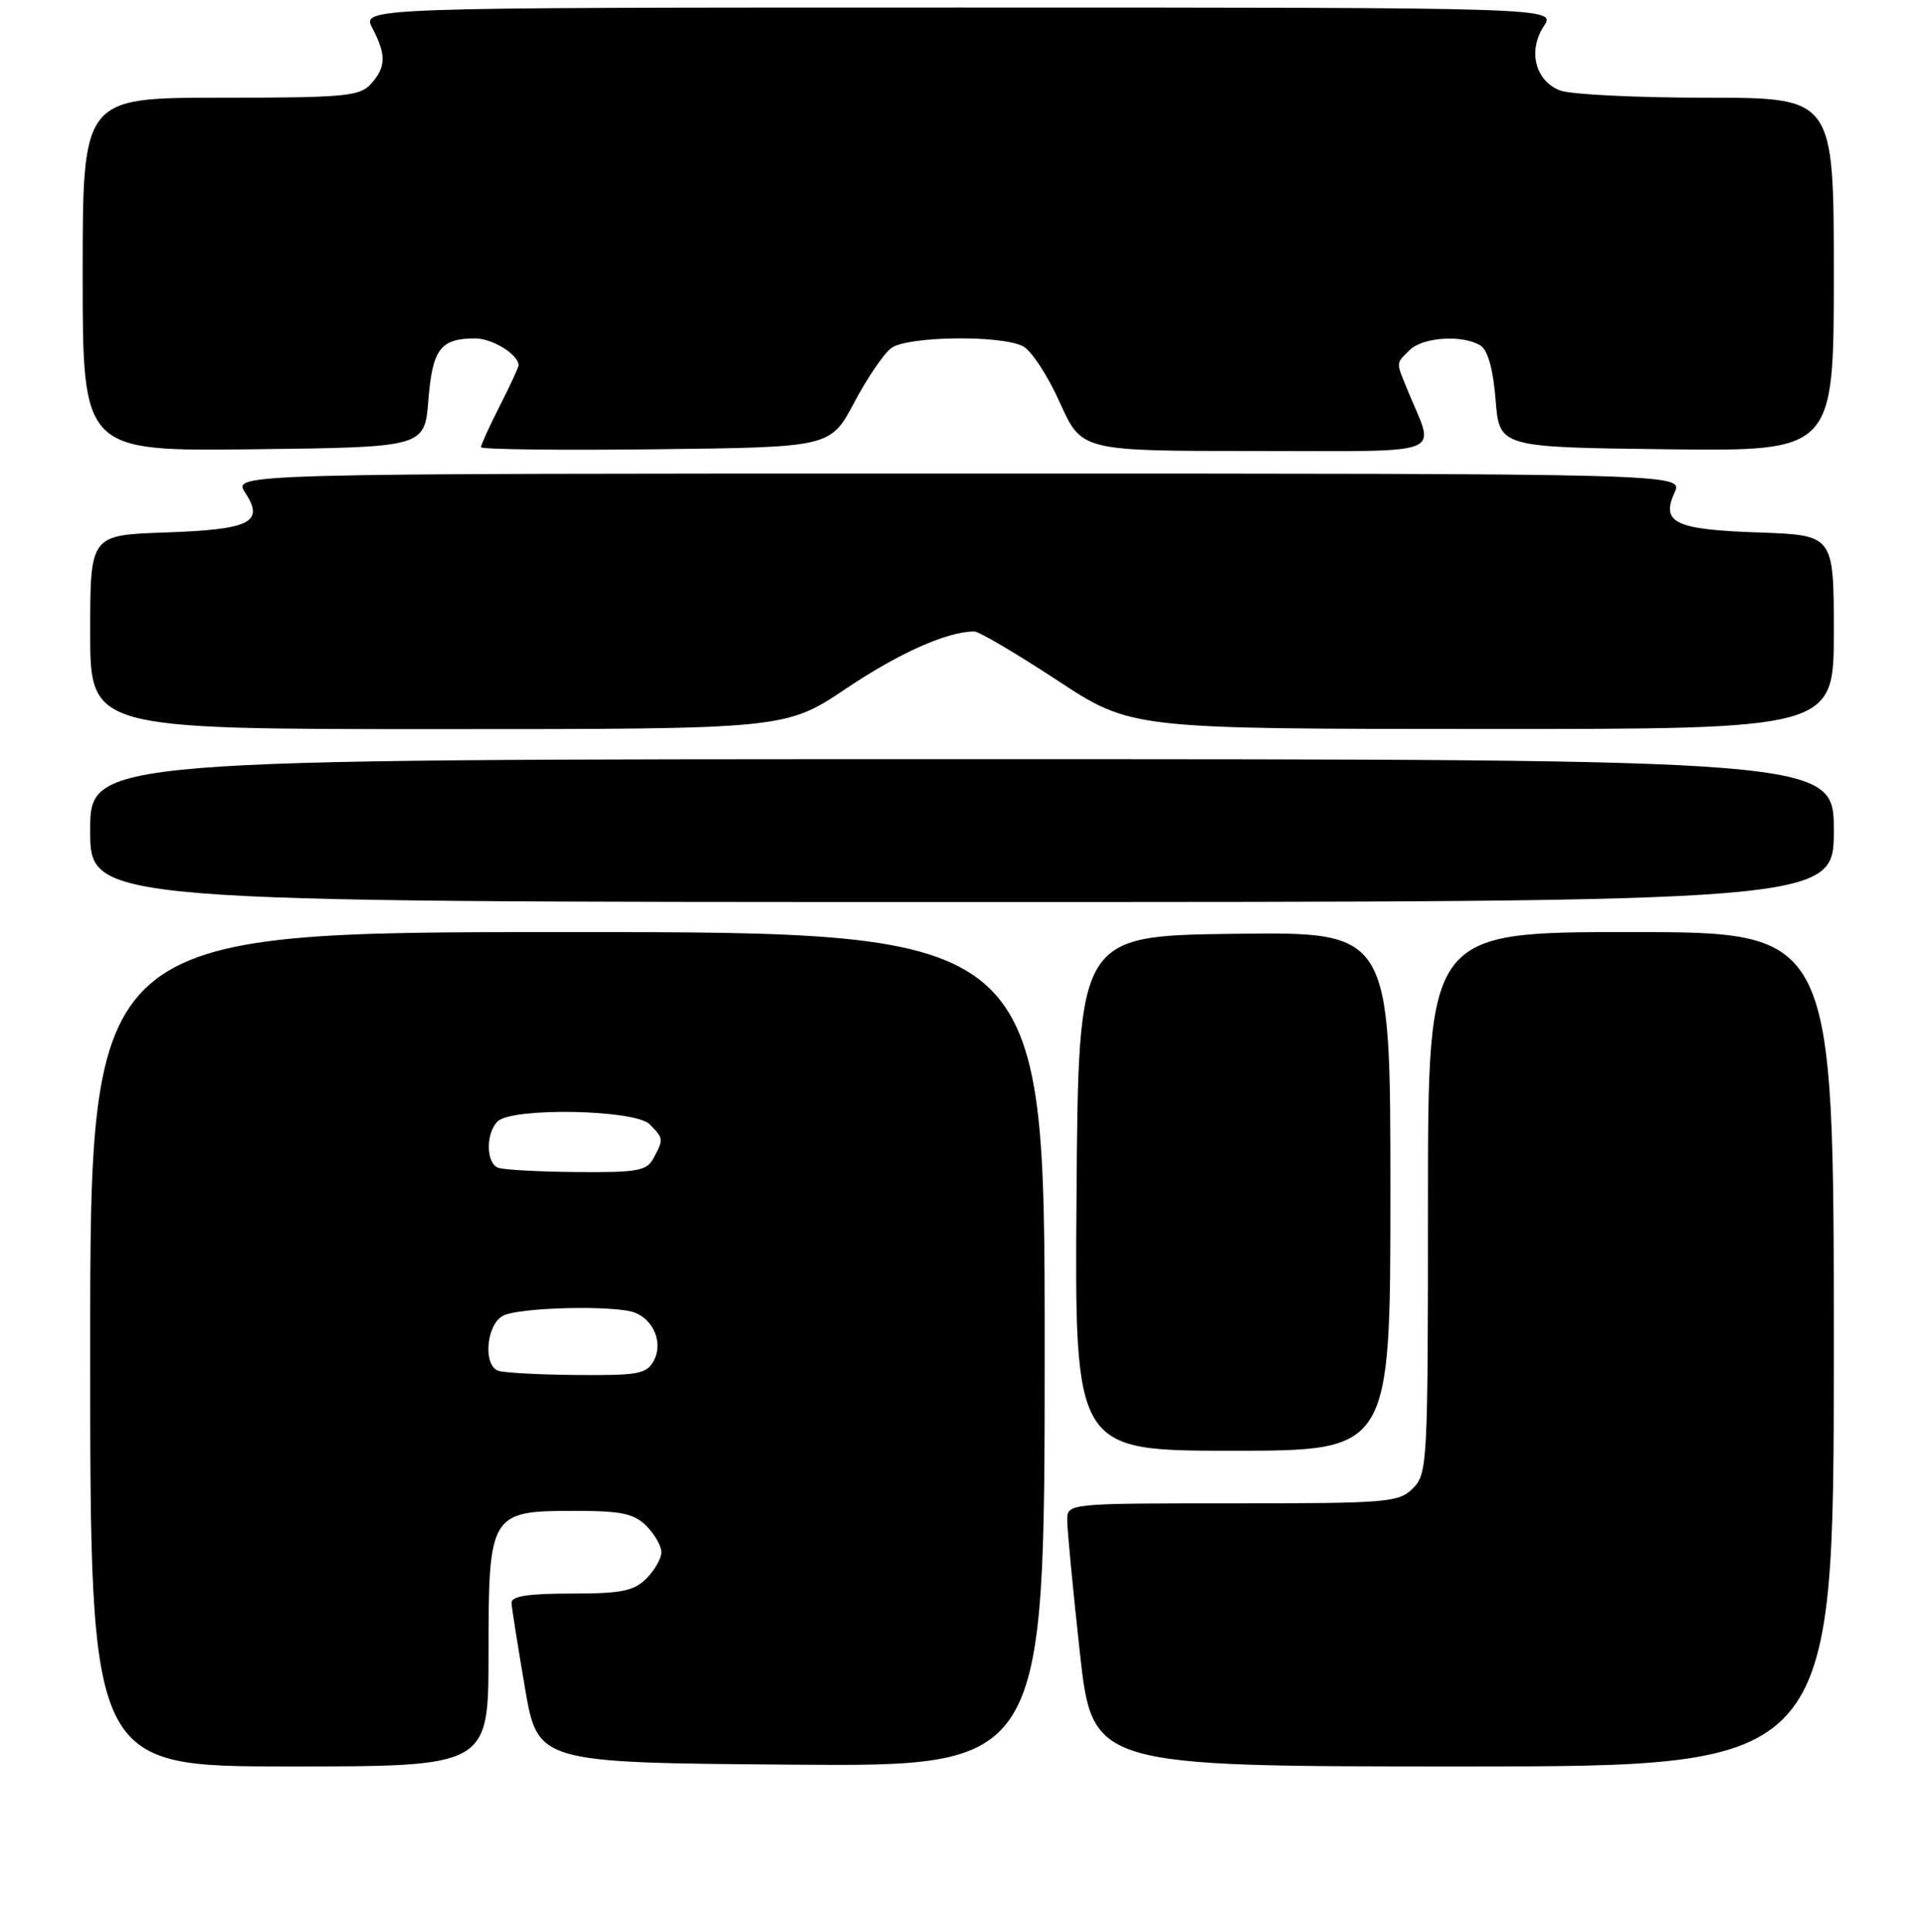 <?xml version="1.0" encoding="UTF-8" standalone="no"?>
<!DOCTYPE svg PUBLIC "-//W3C//DTD SVG 1.1//EN" "http://www.w3.org/Graphics/SVG/1.1/DTD/svg11.dtd" >
<svg xmlns="http://www.w3.org/2000/svg" xmlns:xlink="http://www.w3.org/1999/xlink" version="1.1" viewBox="0 0 256 257">
 <g >
 <path fill="currentColor"
d=" M 65.00 220.00 C 65.00 201.30 65.18 201.00 76.50 201.00 C 82.67 201.00 84.36 201.36 86.00 203.00 C 87.10 204.10 88.00 205.68 88.00 206.50 C 88.00 207.32 87.10 208.90 86.00 210.00 C 84.33 211.67 82.67 212.00 76.00 212.00 C 70.23 212.00 68.02 212.35 68.06 213.25 C 68.10 213.94 68.90 219.00 69.84 224.50 C 71.55 234.50 71.55 234.50 105.28 234.76 C 139.00 235.03 139.00 235.03 139.00 179.51 C 139.00 124.00 139.00 124.00 75.50 124.00 C 12.00 124.00 12.00 124.00 12.00 179.50 C 12.00 235.00 12.00 235.00 38.50 235.00 C 65.00 235.00 65.00 235.00 65.00 220.00 Z  M 244.00 179.50 C 244.00 124.00 244.00 124.00 217.00 124.00 C 190.00 124.00 190.00 124.00 190.00 160.00 C 190.00 194.67 189.93 196.07 188.00 198.00 C 186.12 199.88 184.67 200.00 164.00 200.00 C 142.00 200.00 142.00 200.00 142.00 202.25 C 142.00 203.49 142.75 211.36 143.67 219.75 C 145.35 235.00 145.35 235.00 194.67 235.00 C 244.00 235.00 244.00 235.00 244.00 179.50 Z  M 185.00 158.48 C 185.00 123.96 185.00 123.96 164.25 124.23 C 143.50 124.50 143.50 124.50 143.24 158.75 C 142.97 193.00 142.97 193.00 163.99 193.00 C 185.00 193.00 185.00 193.00 185.00 158.48 Z  M 244.00 110.50 C 244.00 101.00 244.00 101.00 128.00 101.00 C 12.00 101.00 12.00 101.00 12.00 110.50 C 12.00 120.00 12.00 120.00 128.00 120.00 C 244.00 120.00 244.00 120.00 244.00 110.50 Z  M 112.60 91.59 C 119.69 86.84 126.02 84.02 129.63 84.01 C 130.25 84.00 135.20 86.92 140.63 90.48 C 150.50 96.97 150.50 96.97 197.25 96.98 C 244.00 97.00 244.00 97.00 244.00 84.09 C 244.00 71.19 244.00 71.19 234.05 70.84 C 222.86 70.46 220.97 69.56 222.81 65.53 C 223.96 63.00 223.96 63.00 127.46 63.00 C 30.95 63.00 30.95 63.00 32.63 65.55 C 35.22 69.51 33.32 70.45 21.95 70.84 C 12.00 71.19 12.00 71.19 12.00 84.09 C 12.00 97.00 12.00 97.00 58.26 97.00 C 104.52 97.00 104.52 97.00 112.60 91.59 Z  M 57.00 53.21 C 57.54 46.45 58.60 45.04 63.18 45.02 C 65.48 45.00 69.00 47.17 69.00 48.60 C 69.00 48.86 67.88 51.29 66.50 54.00 C 65.12 56.71 64.00 59.18 64.00 59.49 C 64.00 59.79 74.46 59.92 87.25 59.77 C 110.50 59.50 110.50 59.50 113.66 53.55 C 115.39 50.28 117.62 47.02 118.60 46.30 C 120.77 44.71 133.29 44.55 136.14 46.08 C 137.25 46.67 139.45 50.04 141.03 53.58 C 143.92 60.00 143.92 60.00 167.03 60.00 C 193.04 60.00 190.94 60.81 187.38 52.13 C 185.70 48.01 185.68 48.46 187.57 46.57 C 189.31 44.84 194.66 44.50 197.00 45.98 C 197.97 46.59 198.68 49.15 199.00 53.21 C 199.50 59.50 199.50 59.50 221.75 59.77 C 244.00 60.04 244.00 60.04 244.00 36.52 C 244.00 13.00 244.00 13.00 227.07 13.00 C 217.75 13.00 208.99 12.57 207.59 12.04 C 204.28 10.78 203.26 6.78 205.41 3.49 C 207.05 1.00 207.05 1.00 127.58 1.00 C 48.12 1.00 48.12 1.00 49.55 3.75 C 51.42 7.32 51.37 8.93 49.35 11.17 C 47.86 12.82 45.85 13.00 29.35 13.00 C 11.00 13.00 11.00 13.00 11.00 36.52 C 11.00 60.04 11.00 60.04 33.75 59.77 C 56.50 59.50 56.50 59.50 57.00 53.21 Z  M 66.25 182.34 C 64.24 181.53 64.73 176.21 66.93 175.04 C 69.03 173.92 81.82 173.61 84.45 174.62 C 87.00 175.60 88.24 178.69 87.00 181.00 C 86.04 182.79 84.95 182.99 76.71 182.92 C 71.65 182.88 66.94 182.62 66.25 182.34 Z  M 66.25 155.34 C 64.66 154.70 64.63 150.77 66.20 149.20 C 68.10 147.30 84.46 147.60 86.43 149.57 C 88.29 151.43 88.30 151.56 86.96 154.07 C 86.05 155.77 84.85 155.99 76.71 155.92 C 71.65 155.88 66.94 155.62 66.25 155.34 Z "/>
</g>
</svg>
